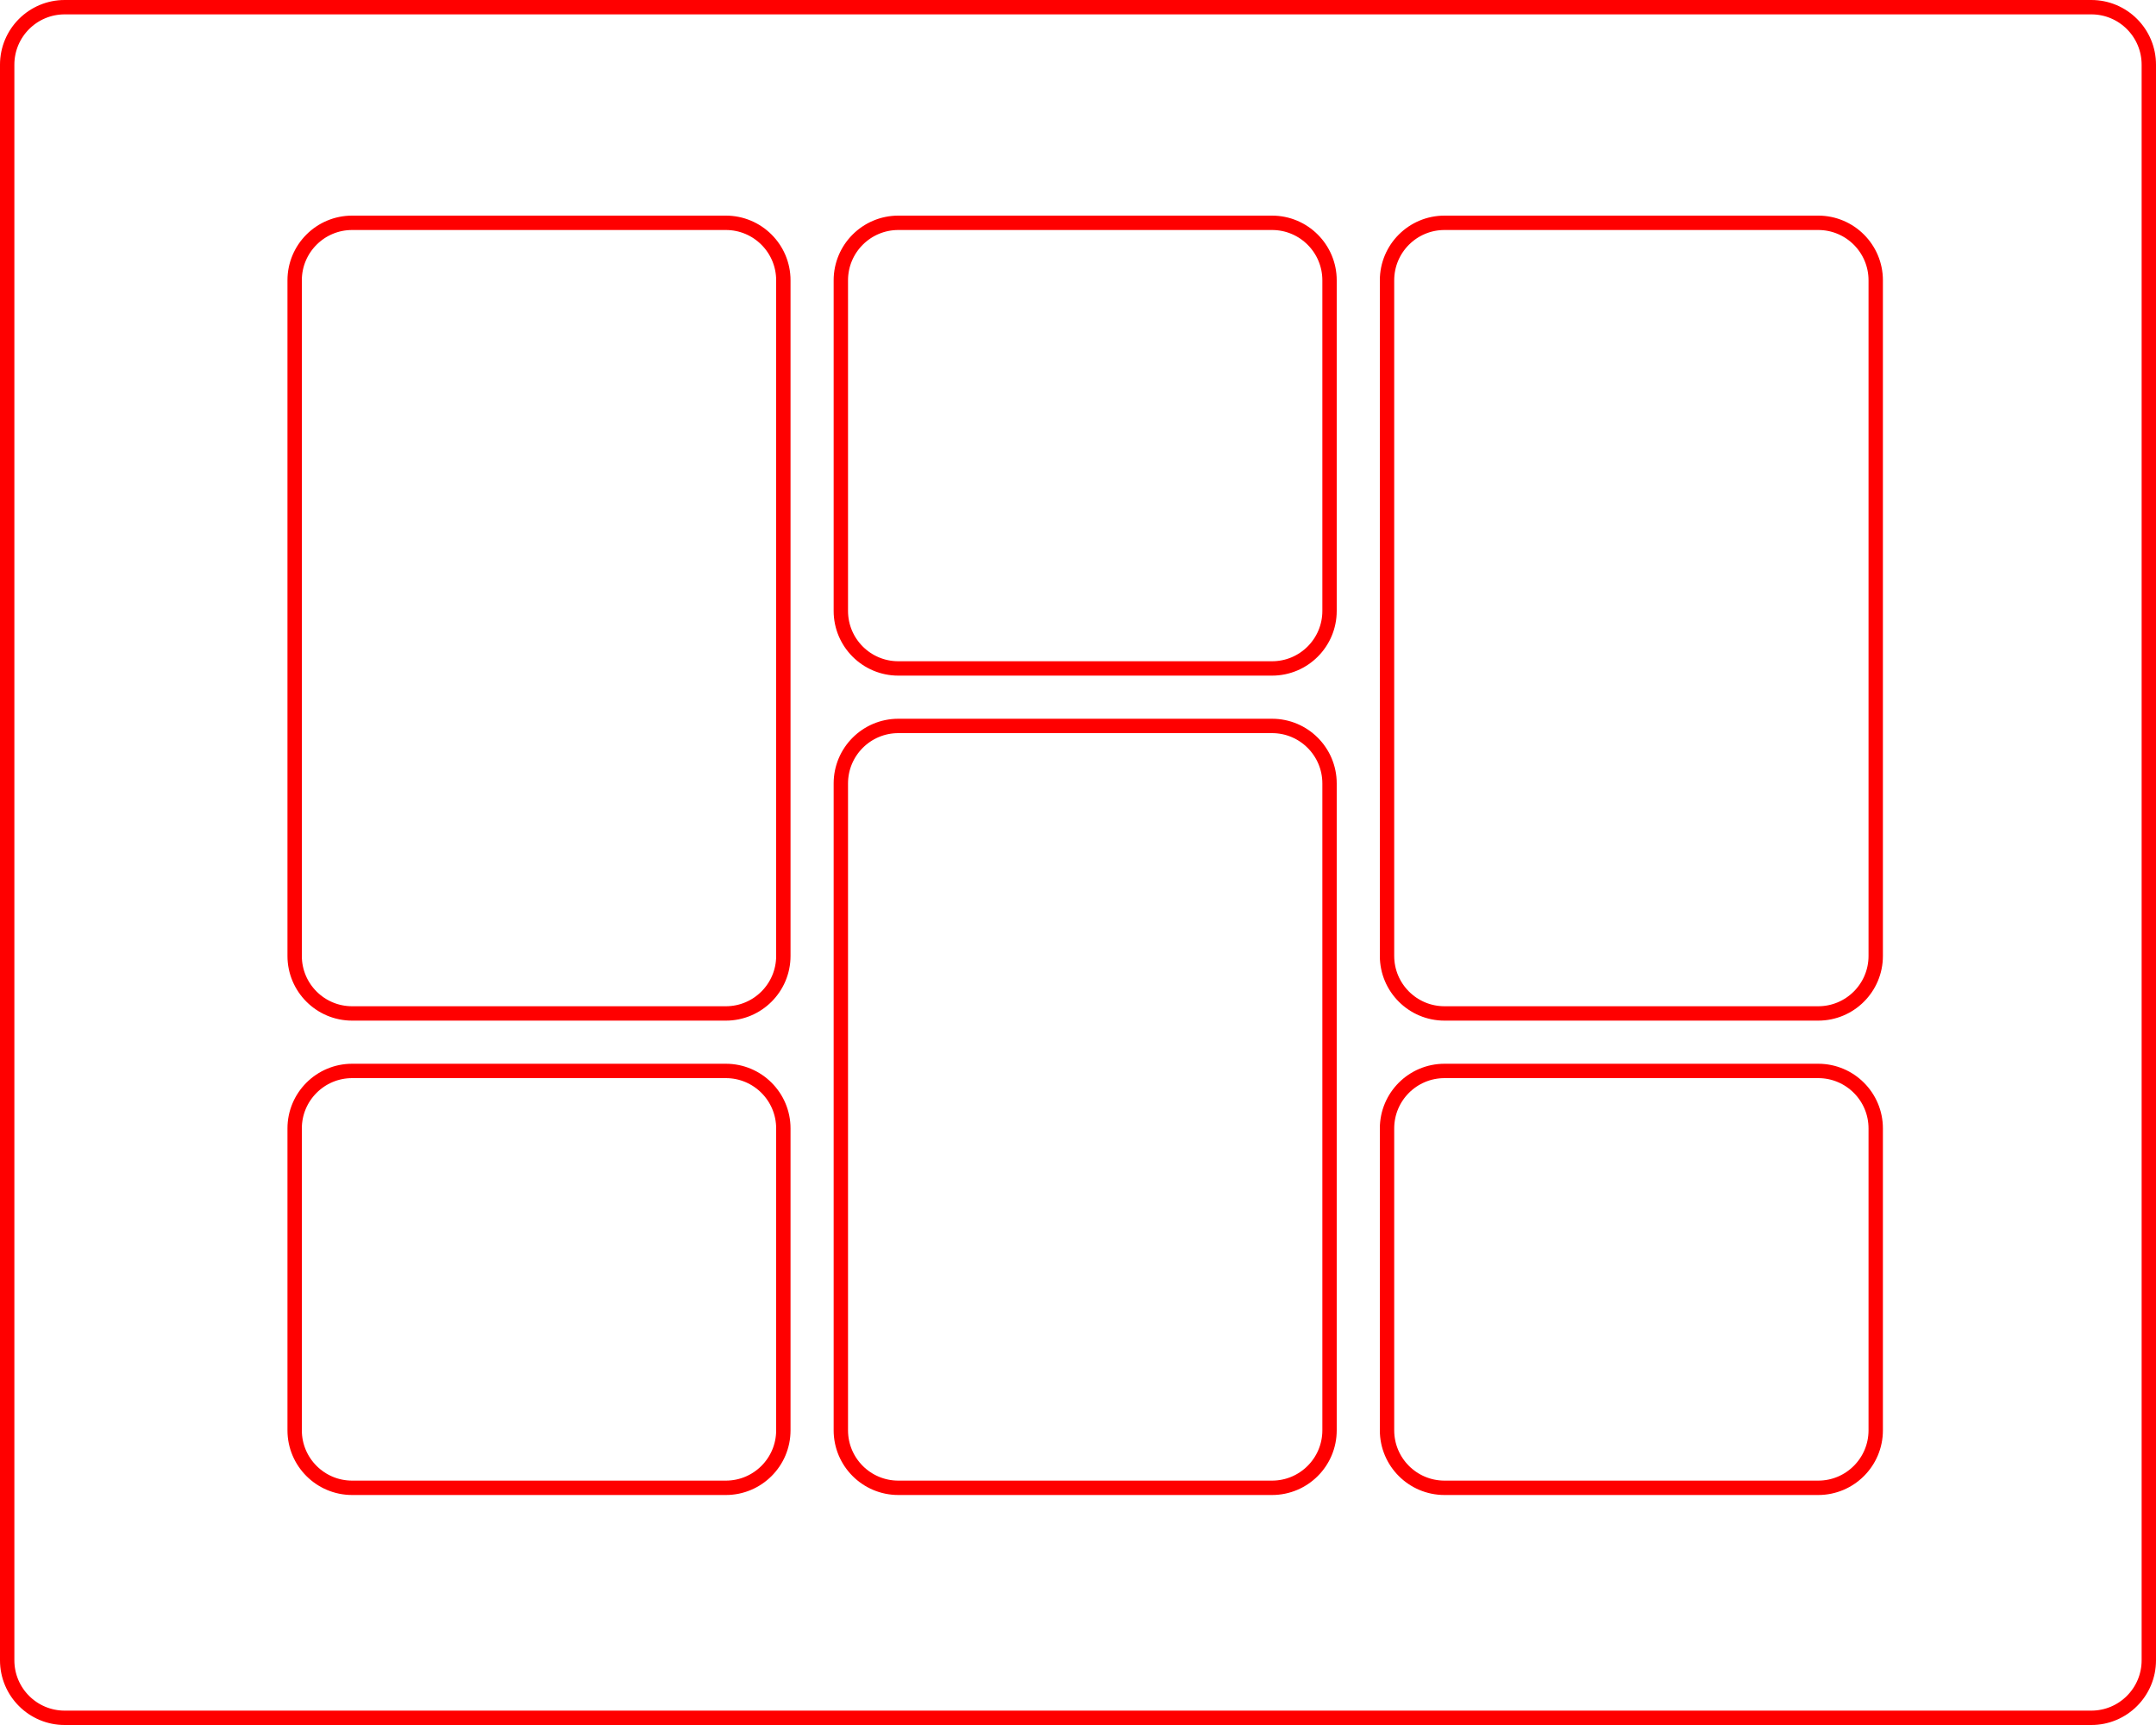 <svg width="150" height="120" viewBox="0 0 150 120" fill="none" xmlns="http://www.w3.org/2000/svg">
<g clip-path="url(#clip0_590_481)">
<path d="M145.5 0.5H4.5C2.291 0.5 0.5 2.291 0.5 4.5V115.5C0.5 117.709 2.291 119.5 4.5 119.5H145.5C147.709 119.5 149.5 117.709 149.5 115.5V4.5C149.5 2.291 147.709 0.5 145.5 0.5Z" stroke="#FF0000"/>
<path d="M50.5 74.5H24.5C22.291 74.5 20.5 76.291 20.5 78.5V99.5C20.5 101.709 22.291 103.5 24.5 103.5H50.5C52.709 103.5 54.5 101.709 54.5 99.5V78.5C54.5 76.291 52.709 74.5 50.5 74.5Z" stroke="#FF0000"/>
<path d="M88.5 50.5H62.5C60.291 50.5 58.5 52.291 58.5 54.5V99.5C58.5 101.709 60.291 103.5 62.5 103.5H88.5C90.709 103.5 92.5 101.709 92.5 99.5V54.5C92.5 52.291 90.709 50.5 88.5 50.5Z" stroke="#FF0000"/>
<path d="M126.5 74.5H100.5C98.291 74.5 96.5 76.291 96.5 78.5V99.5C96.5 101.709 98.291 103.5 100.5 103.5H126.5C128.709 103.5 130.5 101.709 130.5 99.5V78.5C130.5 76.291 128.709 74.5 126.5 74.5Z" stroke="#FF0000"/>
<path d="M50.5 15.5H24.5C22.291 15.5 20.5 17.291 20.5 19.5V66.5C20.5 68.709 22.291 70.5 24.5 70.5H50.5C52.709 70.5 54.5 68.709 54.5 66.5V19.5C54.5 17.291 52.709 15.5 50.5 15.5Z" stroke="#FF0000"/>
<path d="M88.5 15.5H62.5C60.291 15.5 58.5 17.291 58.5 19.5V42.5C58.5 44.709 60.291 46.5 62.5 46.5H88.5C90.709 46.5 92.5 44.709 92.5 42.5V19.5C92.5 17.291 90.709 15.5 88.5 15.5Z" stroke="#FF0000"/>
<path d="M126.5 15.5H100.5C98.291 15.5 96.5 17.291 96.5 19.5V66.5C96.5 68.709 98.291 70.5 100.5 70.5H126.5C128.709 70.5 130.5 68.709 130.5 66.5V19.5C130.5 17.291 128.709 15.5 126.5 15.5Z" stroke="#FF0000"/>
</g>
<defs>
<clipPath id="clip0_590_481">
<rect width="150" height="120" fill="white"/>
</clipPath>
</defs>
</svg>

